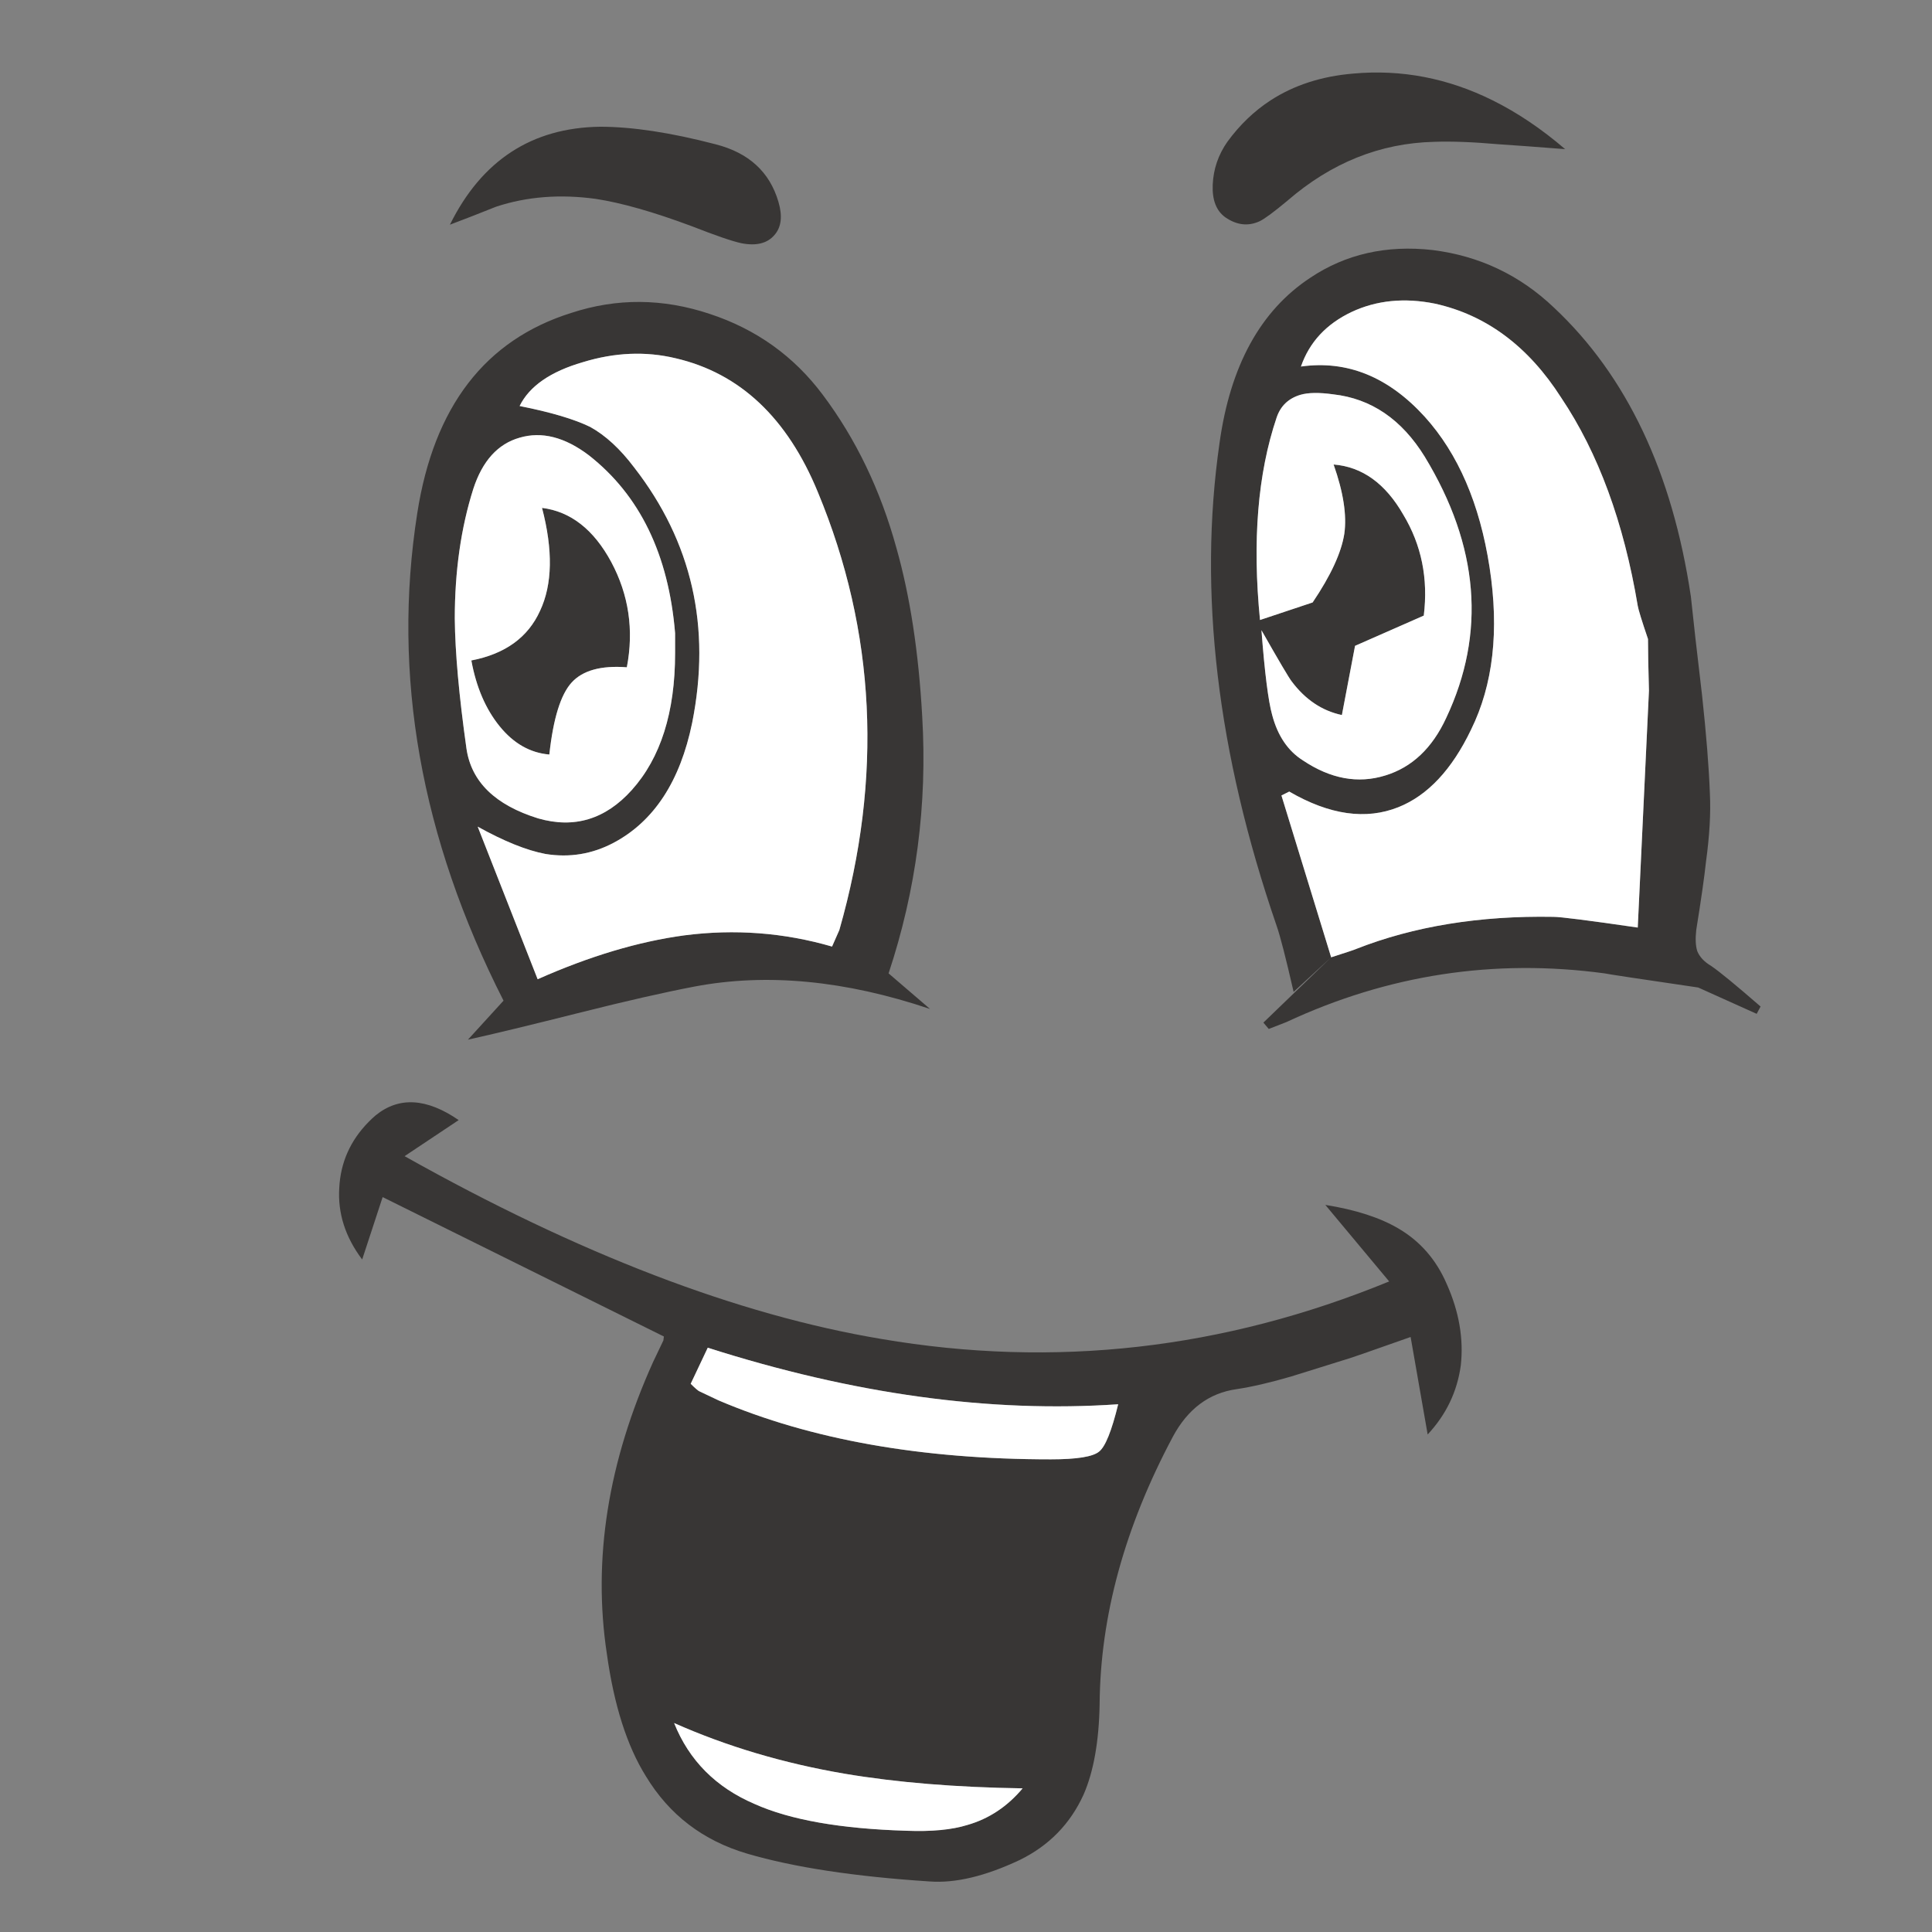 <?xml version="1.0" encoding="utf-8"?>
<!-- Generator: Adobe Illustrator 16.0.0, SVG Export Plug-In . SVG Version: 6.00 Build 0)  -->
<!DOCTYPE svg PUBLIC "-//W3C//DTD SVG 1.1//EN" "http://www.w3.org/Graphics/SVG/1.1/DTD/svg11.dtd">
<svg version="1.1" id="Layer_1" xmlns="http://www.w3.org/2000/svg" xmlns:xlink="http://www.w3.org/1999/xlink" x="0px" y="0px"
	 width="470px" height="470px" viewBox="0 0 470 470" enable-background="new 0 0 470 470" xml:space="preserve">
<rect x="0" y="0" width="470" height="470" fill="#808080" stroke="none"/>
<g>
	<path fill="#383635" d="M113.481,182.131c1.186,8.064,6.996,13.715,17.43,16.958c8.775,2.529,16.364,0.236,22.768-6.878
		c7.036-7.826,10.553-18.933,10.553-33.32v-4.861c-1.582-19.132-8.577-33.558-20.988-43.28c-5.85-4.428-11.463-5.85-16.838-4.271
		c-5.297,1.503-9.052,5.653-11.265,12.45c-3.004,9.486-4.505,20-4.505,31.543C110.714,158.694,111.663,169.246,113.481,182.131z
		 M89.647,272.96c0.582-0.603,1.175-1.155,1.779-1.661c5.654-4.564,12.375-4.168,20.158,1.186l-13.162,8.775
		c42.37,23.793,81.026,38.616,115.967,44.467c42.132,7.192,83.32,2.53,123.556-13.992l-15.532-18.617
		c7.43,1.186,13.396,3.125,17.904,5.811c5.218,3.083,9.09,7.551,11.618,13.4c3.005,6.719,4.15,13.318,3.438,19.801
		c-0.868,6.403-3.557,12.016-8.063,16.837l-4.148-23.716c-10.04,3.559-15.415,5.417-16.129,5.575
		c-5.77,1.817-10.079,3.161-12.922,4.032c-5.141,1.5-9.567,2.527-13.282,3.082c-6.719,0.946-11.896,4.821-15.533,11.619
		c-11.699,21.978-17.629,43.637-17.787,64.979c-0.156,9.09-1.461,16.443-3.914,22.055c-3.24,7.114-8.418,12.411-15.533,15.891
		c-8.377,3.952-15.69,5.692-21.936,5.218c-18.26-1.188-33.042-3.439-44.347-6.76c-10.752-3.162-18.972-9.444-24.664-18.854
		c-4.585-7.353-7.748-17.271-9.486-29.765c-3.479-23.003,0.275-46.677,11.265-71.024l2.49-5.218l0.118-0.949l-68.417-33.913
		l-4.98,15.178c-4.11-5.455-5.968-11.265-5.573-17.432C82.849,282.803,85.221,277.467,89.647,272.96z M189.369,49.09
		c1.029,3.479,0.712,6.165-0.948,8.062c-1.739,2.056-4.427,2.728-8.063,2.017c-2.214-0.475-6.246-1.857-12.095-4.15
		c-9.328-3.479-17.115-5.692-23.36-6.642c-8.695-1.186-16.758-0.551-24.189,1.899c-4.348,1.739-8.104,3.2-11.265,4.386
		c7.747-15.651,19.92-23.597,36.521-23.833c7.825,0,17.193,1.422,28.103,4.269C182.137,37.154,187.235,41.815,189.369,49.09z
		 M172.65,76.362c11.304,3.715,20.474,10.276,27.51,19.683c8.063,10.75,14.032,23.162,17.905,37.234
		c3.32,11.697,5.415,25.373,6.284,41.026c1.266,21.422-1.462,42.252-8.181,62.489l10.079,8.657
		c-20.632-6.957-39.723-8.775-57.272-5.454c-7.432,1.421-16.641,3.519-27.629,6.283c-12.252,3.083-21.422,5.297-27.509,6.64
		l8.656-9.486c-20.158-39.681-27.154-79.208-20.988-118.576c4.032-25.927,16.522-42.173,37.47-48.734
		C150.042,72.488,161.268,72.566,172.65,76.362z M295.02,44.94c0.16-3.796,1.346-7.274,3.559-10.436
		c3.006-4.116,6.503-7.476,10.496-10.079c5.697-3.699,12.396-5.874,20.098-6.521c11.739-1.072,23.063,1.103,33.972,6.521
		c5.997,2.976,11.865,6.927,17.608,11.858c-7.114-0.554-12.489-0.95-16.125-1.186c-6.326-0.554-11.582-0.75-15.771-0.593
		c-13.122,0.317-25.02,5.1-35.69,14.347c-3.321,2.767-5.572,4.428-6.758,4.981c-2.769,1.264-5.535,0.947-8.3-0.949
		C295.891,51.302,294.863,48.655,295.02,44.94z M348.5,60.827c11.382,1.424,21.223,6.088,29.522,13.993
		c17.709,16.601,28.814,40.041,33.321,70.316c0.555,5.376,1.461,13.398,2.727,24.07c1.027,9.486,1.66,17.432,1.896,23.833
		c0.238,4.744-0.079,10.278-0.947,16.601c-0.396,3.717-1.186,9.25-2.371,16.601c-0.238,2.136-0.157,3.835,0.235,5.1
		c0.554,1.422,1.7,2.649,3.439,3.675c1.976,1.345,5.968,4.625,11.976,9.843l-0.947,1.779l-14.229-6.404
		c-14.546-2.135-22.136-3.279-22.767-3.438c-26.878-3.636-52.688,0.317-77.431,11.858l-4.271,1.66l-1.305-1.543l16.483-15.887
		l-9.129,8.418c-1.899-8.301-3.282-13.676-4.15-16.126c-14.467-42.055-19.092-81.185-13.875-117.39
		c2.611-18.815,9.961-32.215,22.056-40.198C327.353,61.816,337.274,59.563,348.5,60.827z M328.813,75.888
		c-6.163,2.925-10.274,7.351-12.329,13.279c11.226-1.579,21.263,2.49,30.116,12.214c8.144,9.012,13.4,21.226,15.771,36.641
		s0.868,28.576-4.507,39.484c-4.662,9.725-10.552,16.008-17.666,18.854c-7.907,3.161-16.761,1.897-26.563-3.794l-1.896,0.948
		l12.094,39.369c3.715-1.186,5.732-1.857,6.047-2.017c14.072-5.533,30.08-8.141,48.023-7.826c1.737,0,8.578,0.871,20.514,2.607
		l2.727-57.627c-0.157-5.612-0.235-9.801-0.235-12.569c-1.504-4.426-2.332-7.114-2.49-8.064
		c-3.399-20.315-9.604-37.192-18.617-50.631c-7.982-12.489-18.219-20.119-30.709-22.886C341.66,72.37,334.903,73.042,328.813,75.888
		z M324.428,113c6.957,0.554,12.608,4.625,16.957,12.214c4.426,7.351,6.087,15.533,4.979,24.544l-16.72,7.354l-3.202,16.836
		c-4.822-1.025-8.894-3.754-12.212-8.182c-0.633-0.79-3.083-4.94-7.354-12.451c0.792,10.357,1.661,17.235,2.61,20.632
		c1.343,5.061,3.833,8.736,7.469,11.029c6.721,4.504,13.4,5.732,20.041,3.675c6.48-1.975,11.421-6.64,14.821-13.993
		c9.725-20.63,7.984-41.817-5.219-63.557c-5.61-9.09-13.043-14.15-22.291-15.176c-3.398-0.475-6.047-0.435-7.945,0.118
		c-2.925,0.869-4.861,2.726-5.809,5.572c-4.584,13.597-5.928,30-4.031,49.209l12.805-4.268c4.428-6.561,6.996-12.133,7.707-16.719
		C327.668,125.333,326.8,119.721,324.428,113z M164.351,87.153c-7.273-1.74-14.783-1.425-22.53,0.947
		c-7.906,2.292-13.043,5.85-15.415,10.672c7.589,1.503,13.32,3.203,17.193,5.1c3.715,2.057,7.272,5.336,10.672,9.843
		c14.071,18.101,18.774,38.813,14.111,62.132c-2.925,14.229-9.289,23.954-19.091,29.171c-5.217,2.765-10.75,3.676-16.601,2.726
		c-4.584-0.869-10.079-3.083-16.481-6.64l14.584,37.115c12.647-5.614,24.545-9.171,35.691-10.672
		c12.252-1.582,24.229-0.671,35.928,2.726l1.779-4.032c10.593-37.073,8.854-72.567-5.217-106.479
		C191.544,101.657,180.002,90.788,164.351,87.153z M131.86,123.554c6.957,0.871,12.57,5.257,16.838,13.162
		c4.27,7.985,5.534,16.521,3.795,25.614c-6.245-0.475-10.711,0.75-13.398,3.675c-2.688,2.925-4.506,8.775-5.456,17.548
		c-4.663-0.394-8.695-2.687-12.094-6.876c-3.4-4.188-5.693-9.525-6.878-16.008c8.221-1.582,13.795-5.614,16.72-12.096
		C134.39,142.172,134.547,133.833,131.86,123.554z M272.02,341.616c-31.148,2.135-64.429-2.451-99.844-13.755l-4.15,8.774
		c1.186,1.187,1.938,1.818,2.253,1.896l4.506,2.133c22.451,9.567,49.407,14.351,80.869,14.351c6.324,0,10.236-0.633,11.738-1.898
		C268.895,351.932,270.438,348.1,272.02,341.616z M163.995,419.165c3.636,9.091,10.158,15.65,19.565,19.683
		c8.617,3.875,20.948,6.049,36.996,6.521c6.086,0.237,11.027-0.235,14.822-1.421c5.218-1.504,9.683-4.468,13.397-8.895
		c-16.206-0.238-30.631-1.424-43.279-3.557C190.635,428.966,176.801,424.855,163.995,419.165z"/>
	<path fill="#FFFFFF" d="M328.813,75.888c6.091-2.846,12.848-3.518,20.279-2.017c12.49,2.767,22.727,10.396,30.709,22.886
		c9.015,13.439,15.218,30.316,18.617,50.631c0.158,0.95,0.986,3.638,2.49,8.064c0,2.768,0.078,6.957,0.235,12.569l-2.727,57.627
		c-11.937-1.737-18.775-2.607-20.514-2.607c-17.943-0.315-33.951,2.292-48.023,7.826c-0.313,0.16-2.332,0.831-6.047,2.017
		l-12.094-39.369l1.896-0.948c9.801,5.691,18.654,6.955,26.563,3.794c7.113-2.846,13.004-9.129,17.666-18.854
		c5.375-10.908,6.878-24.069,4.507-39.484s-7.629-27.629-15.771-36.641c-8.854-9.725-18.891-13.793-30.116-12.214
		C318.538,83.238,322.649,78.813,328.813,75.888z M113.481,182.131c-1.818-12.885-2.767-23.437-2.845-31.659
		c0-11.542,1.501-22.057,4.505-31.543c2.213-6.797,5.968-10.947,11.265-12.45c5.375-1.58,10.988-0.158,16.838,4.271
		c12.411,9.722,19.406,24.148,20.988,43.28v4.861c0,14.387-3.518,25.494-10.553,33.32c-6.404,7.114-13.992,9.407-22.768,6.878
		C120.477,195.846,114.667,190.195,113.481,182.131z M324.428,113c2.372,6.721,3.24,12.332,2.607,16.839
		c-0.711,4.585-3.279,10.158-7.707,16.719l-12.805,4.268c-1.896-19.208-0.555-35.612,4.031-49.209
		c0.947-2.846,2.884-4.704,5.809-5.572c1.898-0.553,4.547-0.593,7.945-0.118c9.248,1.026,16.681,6.086,22.291,15.176
		c13.203,21.74,14.942,42.926,5.219,63.557c-3.4,7.353-8.34,12.018-14.821,13.993c-6.641,2.057-13.319,0.829-20.041-3.675
		c-3.636-2.293-6.126-5.968-7.469-11.029c-0.95-3.397-1.818-10.275-2.61-20.632c4.271,7.511,6.721,11.661,7.354,12.451
		c3.318,4.428,7.39,7.156,12.212,8.182l3.202-16.836l16.72-7.354c1.106-9.011-0.555-17.193-4.979-24.544
		C337.036,117.625,331.385,113.554,324.428,113z M164.351,87.153c15.652,3.635,27.193,14.504,34.624,32.608
		c14.071,33.912,15.81,69.406,5.217,106.479l-1.779,4.032c-11.699-3.397-23.676-4.308-35.928-2.726
		c-11.146,1.5-23.043,5.058-35.691,10.672l-14.584-37.115c6.402,3.557,11.897,5.771,16.481,6.64
		c5.851,0.95,11.384,0.039,16.601-2.726c9.802-5.217,16.166-14.942,19.091-29.171c4.663-23.32-0.041-44.031-14.111-62.132
		c-3.399-4.507-6.957-7.786-10.672-9.843c-3.873-1.896-9.604-3.596-17.193-5.1c2.371-4.822,7.509-8.379,15.415-10.672
		C149.567,85.728,157.077,85.413,164.351,87.153z M131.86,123.554c2.688,10.278,2.53,18.618-0.474,25.02
		c-2.925,6.482-8.499,10.514-16.72,12.096c1.186,6.482,3.479,11.818,6.878,16.008c3.399,4.189,7.431,6.482,12.094,6.876
		c0.95-8.772,2.767-14.623,5.456-17.548c2.688-2.925,7.153-4.15,13.398-3.675c1.739-9.093,0.475-17.629-3.795-25.614
		C144.43,128.812,138.817,124.425,131.86,123.554z M163.995,419.165c12.806,5.69,26.641,9.801,41.501,12.333
		c12.648,2.133,27.075,3.317,43.279,3.557c-3.715,4.427-8.18,7.391-13.397,8.895c-3.795,1.186-8.736,1.658-14.822,1.421
		c-16.048-0.474-28.379-2.646-36.996-6.521C174.152,434.815,167.631,428.256,163.995,419.165z M272.02,341.616
		c-1.582,6.481-3.125,10.313-4.625,11.501c-1.504,1.267-5.416,1.898-11.74,1.898c-31.461,0-58.417-4.783-80.868-14.351l-4.506-2.133
		c-0.316-0.078-1.067-0.712-2.253-1.896l4.15-8.775C207.591,339.165,240.871,343.751,272.02,341.616z"/>
</g>
</svg>
